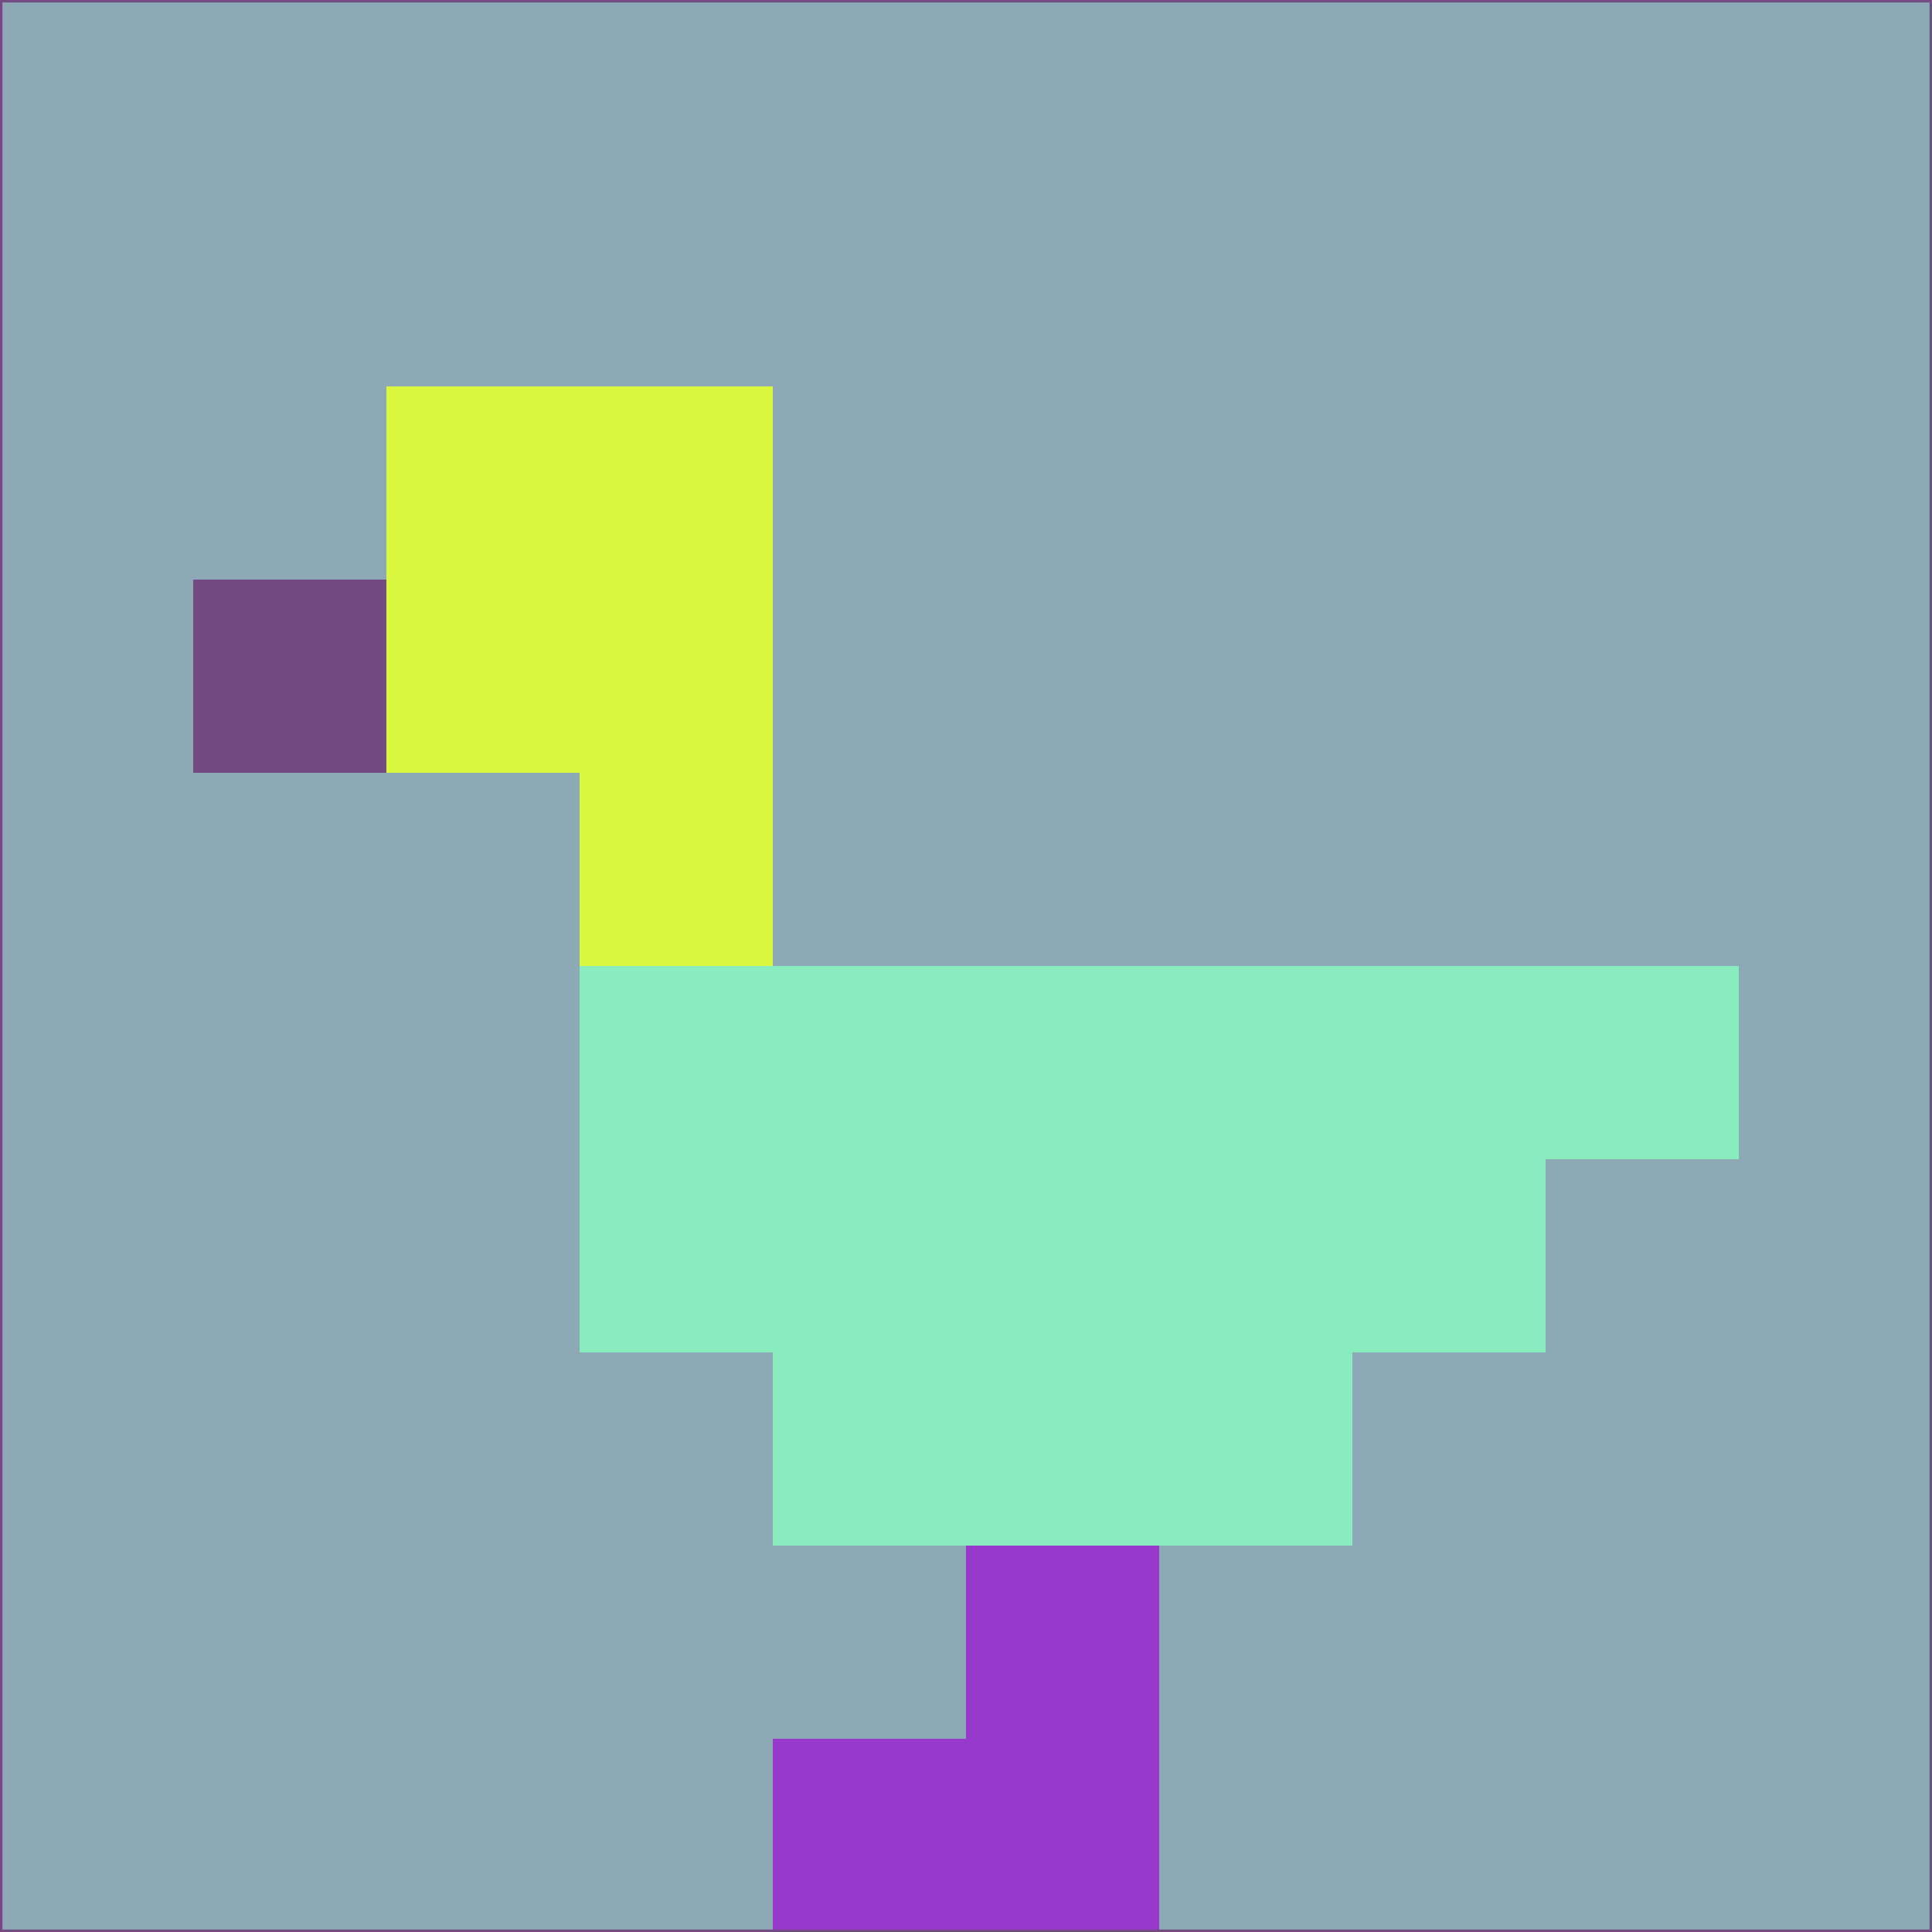 <svg xmlns="http://www.w3.org/2000/svg" version="1.1" width="785" height="785">
  <title>'goose-pfp-694263' by Dmitri Cherniak (Cyberpunk Edition)</title>
  <desc>
    seed=324505
    backgroundColor=#8da9b5
    padding=20
    innerPadding=0
    timeout=500
    dimension=1
    border=false
    Save=function(){return n.handleSave()}
    frame=12

    Rendered at 2024-09-15T22:37:00.614Z
    Generated in 1ms
    Modified for Cyberpunk theme with new color scheme
  </desc>
  <defs/>
  <rect width="100%" height="100%" fill="#8da9b5"/>
  <g>
    <g id="0-0">
      <rect x="0" y="0" height="785" width="785" fill="#8da9b5"/>
      <g>
        <!-- Neon blue -->
        <rect id="0-0-2-2-2-2" x="157" y="157" width="157" height="157" fill="#dbf840"/>
        <rect id="0-0-3-2-1-4" x="235.5" y="157" width="78.5" height="314" fill="#dbf840"/>
        <!-- Electric purple -->
        <rect id="0-0-4-5-5-1" x="314" y="392.5" width="392.5" height="78.5" fill="#88ecbf"/>
        <rect id="0-0-3-5-5-2" x="235.5" y="392.5" width="392.5" height="157" fill="#88ecbf"/>
        <rect id="0-0-4-5-3-3" x="314" y="392.5" width="235.5" height="235.5" fill="#88ecbf"/>
        <!-- Neon pink -->
        <rect id="0-0-1-3-1-1" x="78.5" y="235.5" width="78.5" height="78.5" fill="#734b83"/>
        <!-- Cyber yellow -->
        <rect id="0-0-5-8-1-2" x="392.5" y="628" width="78.5" height="157" fill="#9739ca"/>
        <rect id="0-0-4-9-2-1" x="314" y="706.5" width="157" height="78.5" fill="#9739ca"/>
      </g>
      <rect x="0" y="0" stroke="#734b83" stroke-width="2" height="785" width="785" fill="none"/>
    </g>
  </g>
  <script xmlns=""/>
</svg>